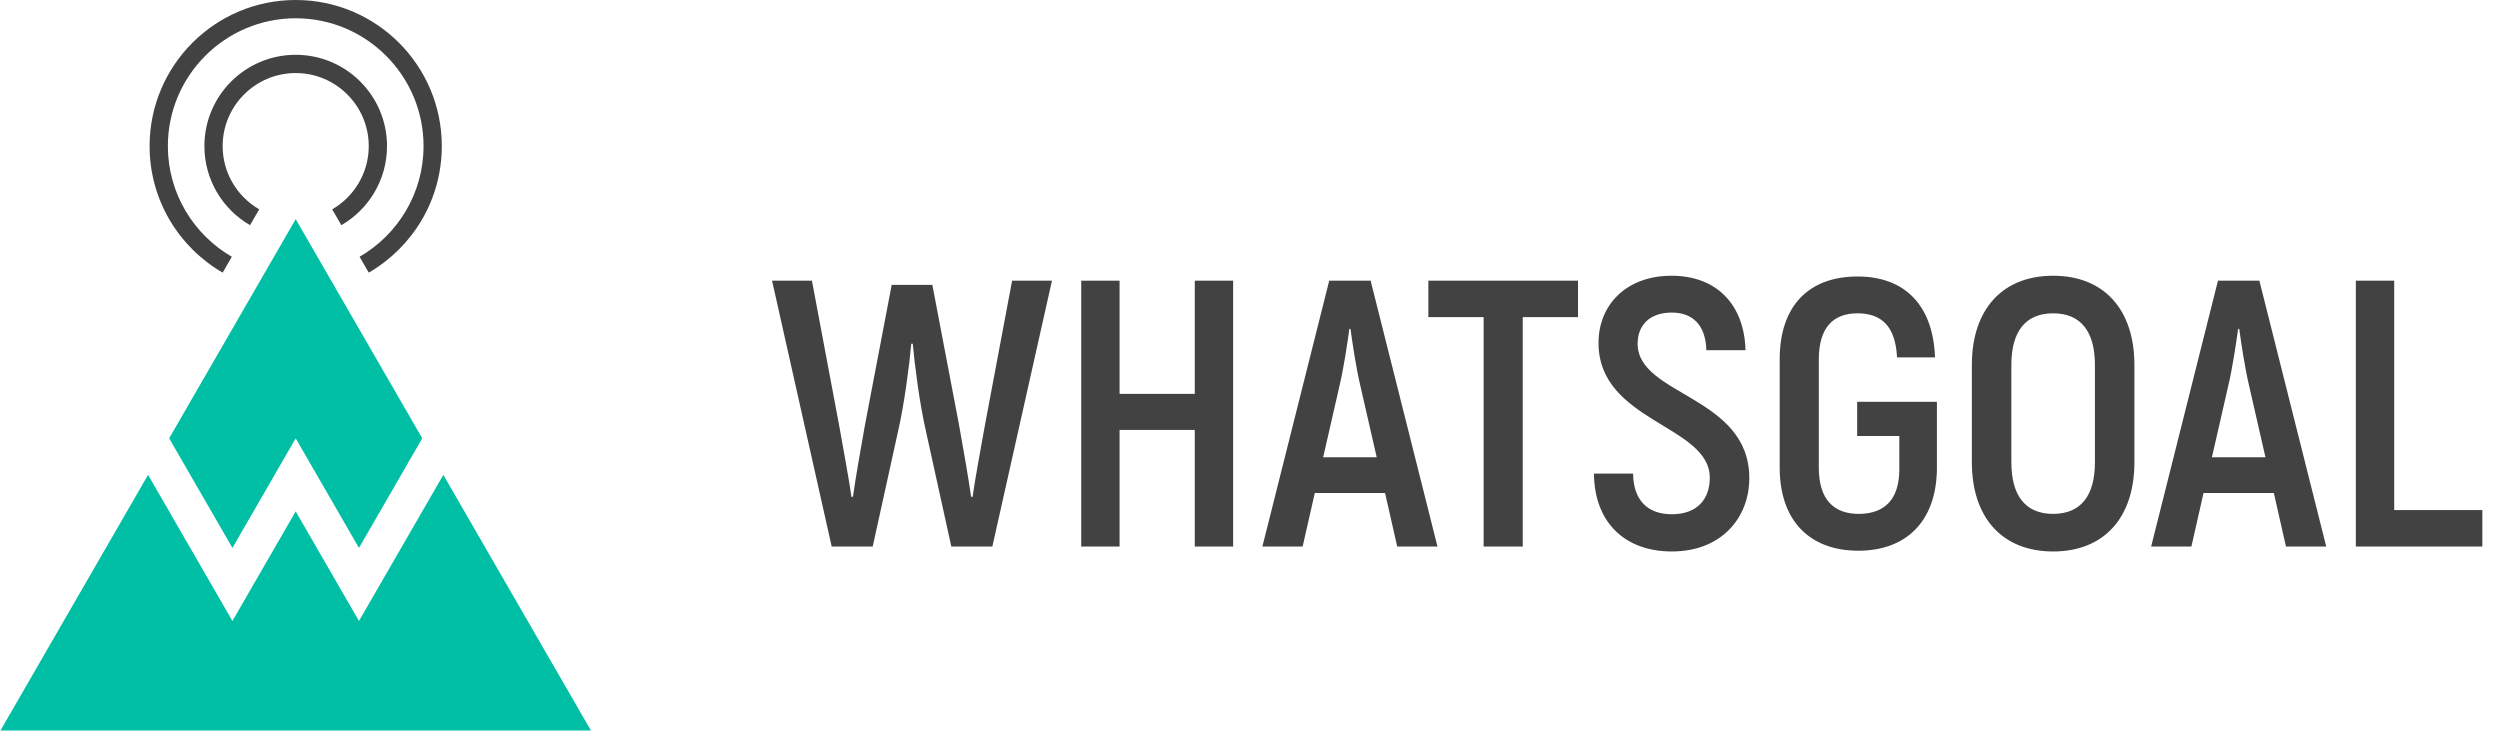<?xml version="1.0" encoding="UTF-8"?>
<svg width="136px" height="40px" viewBox="0 0 136 40" version="1.1" xmlns="http://www.w3.org/2000/svg" xmlns:xlink="http://www.w3.org/1999/xlink">
    <!-- Generator: Sketch 49.3 (51167) - http://www.bohemiancoding.com/sketch -->
    <title>wg-logo_quer_temp</title>
    <desc>Created with Sketch.</desc>
    <defs></defs>
    <g id="Website" stroke="none" stroke-width="1" fill="none" fill-rule="evenodd">
        <g id="desktop_xlarge_1440x_12col-über_uns" transform="translate(-165, -19)">
            <g id="1-header">
                <g id="burger_menü">
                    <g id="menü_hover-active">
                        <g id="wg-logo_quer_temp" transform="translate(165, 19)">
                            <g>
                                <g id="wg-logo_bildmarke">
                                    <path d="M12.611,13.968 C10.533,12.764 9.132,10.517 9.132,7.948 C9.132,4.113 12.252,0.994 16.086,0.994 C19.921,0.994 23.041,4.113 23.041,7.948 C23.041,10.517 21.639,12.764 19.562,13.968 L20.06,14.831 C22.435,13.456 24.034,10.89 24.034,7.948 C24.034,3.559 20.476,-7.07938122e-05 16.086,-7.07938122e-05 C11.697,-7.07938122e-05 8.138,3.559 8.138,7.948 C8.138,10.89 9.737,13.456 12.113,14.831 L12.611,13.968 Z" id="Path" fill="#424242"></path>
                                    <path d="M18.072,11.388 C19.259,10.7 20.06,9.416 20.06,7.948 C20.06,5.757 18.278,3.974 16.086,3.974 C13.895,3.974 12.112,5.757 12.112,7.948 C12.112,9.416 12.913,10.7 14.1,11.388 L13.603,12.25 C12.118,11.391 11.119,9.787 11.119,7.948 C11.119,5.205 13.343,2.981 16.086,2.981 C18.83,2.981 21.054,5.205 21.054,7.948 C21.054,9.787 20.054,11.391 18.57,12.25 L18.072,11.388 Z" id="Path" fill="#424242"></path>
                                    <polygon id="Path" fill="#00BFA5" points="9.202 23.845 12.644 29.806 16.086 23.845 19.528 29.806 22.97 23.845 16.086 11.922"></polygon>
                                    <polygon id="Path" fill="#00BFA5" points="0.024 39.742 8.055 25.833 12.644 33.781 16.086 27.819 19.528 33.781 24.117 25.833 32.148 39.742"></polygon>
                                </g>
                                <path d="M135.039,27.748 L135.039,29.731 L128.158,29.731 L128.158,15.268 L130.245,15.268 L130.245,27.748 L135.039,27.748 Z M120.658,15.268 L122.91,15.268 L126.547,29.731 L124.357,29.731 L123.696,26.818 L119.873,26.818 L119.212,29.731 L117.022,29.731 L120.658,15.268 Z M120.328,24.876 L123.241,24.876 L122.353,20.992 C122.125,20.041 121.919,18.657 121.815,17.893 L121.753,17.893 C121.65,18.657 121.443,20.041 121.216,20.992 L120.328,24.876 Z M111.691,30 C108.922,30 107.269,28.161 107.269,25.145 L107.269,19.855 C107.269,16.839 108.922,15 111.691,15 C114.46,15 116.112,16.839 116.112,19.855 L116.112,25.145 C116.112,28.161 114.46,30 111.691,30 Z M109.418,25.145 C109.418,26.963 110.182,27.955 111.691,27.955 C113.199,27.955 113.964,26.963 113.964,25.145 L113.964,19.855 C113.964,18.037 113.199,17.045 111.691,17.045 C110.182,17.045 109.418,18.037 109.418,19.855 L109.418,25.145 Z M96.815,25.434 L96.815,19.545 C96.815,16.612 98.426,15.041 101.05,15.041 C103.612,15.041 105.162,16.591 105.265,19.442 L103.199,19.442 C103.116,17.768 102.372,17.045 101.05,17.045 C99.728,17.045 98.943,17.81 98.943,19.566 L98.943,25.434 C98.943,27.19 99.769,27.955 101.112,27.955 C102.497,27.955 103.323,27.19 103.323,25.537 L103.323,23.719 L101.029,23.719 L101.029,21.859 L105.368,21.859 L105.368,25.537 C105.327,28.368 103.695,29.959 101.091,29.959 C98.488,29.959 96.815,28.368 96.815,25.434 Z M86.711,25.764 L88.839,25.764 C88.86,27.252 89.666,27.975 90.947,27.975 C92.331,27.975 93.013,27.149 93.013,25.992 C93.013,23.12 86.959,22.955 86.959,18.657 C86.959,16.57 88.488,15 90.926,15 C93.405,15 94.893,16.591 94.955,19.05 L92.827,19.05 C92.786,17.665 92.063,17.004 90.947,17.004 C89.769,17.004 89.087,17.665 89.087,18.698 C89.087,21.529 95.162,21.529 95.162,26.012 C95.162,28.161 93.653,30 90.947,30 C88.385,30 86.732,28.409 86.711,25.764 Z M85.844,17.252 L82.837,17.252 L82.837,29.731 L80.709,29.731 L80.709,17.252 L77.703,17.252 L77.703,15.268 L85.844,15.268 L85.844,17.252 Z M72.31,15.268 L74.562,15.268 L78.199,29.731 L76.008,29.731 L75.347,26.818 L71.525,26.818 L70.864,29.731 L68.674,29.731 L72.31,15.268 Z M71.98,24.876 L74.893,24.876 L74.004,20.992 C73.777,20.041 73.57,18.657 73.467,17.893 L73.405,17.893 C73.302,18.657 73.095,20.041 72.868,20.992 L71.98,24.876 Z M67.083,15.268 L67.083,29.731 L64.996,29.731 L64.996,23.388 L60.905,23.388 L60.905,29.731 L58.818,29.731 L58.818,15.268 L60.905,15.268 L60.905,21.425 L64.996,21.425 L64.996,15.268 L67.083,15.268 Z M50.719,15.496 L52.165,23.078 C52.393,24.339 52.703,26.116 52.827,27.025 L52.909,27.025 C53.033,26.116 53.384,24.236 53.57,23.182 L55.058,15.268 L57.227,15.268 L53.984,29.731 L51.752,29.731 L50.347,23.347 C50.037,21.983 49.757,19.876 49.654,18.698 L49.573,18.698 C49.47,19.876 49.19,21.983 48.88,23.347 L47.475,29.731 L45.244,29.731 L42,15.268 L44.169,15.268 L45.657,23.182 C45.843,24.236 46.194,26.116 46.318,27.025 L46.401,27.025 C46.525,26.116 46.835,24.339 47.062,23.078 L48.508,15.496 L50.719,15.496 Z" id="wg-logo_wortmarke" fill="#424242"></path>
                            </g>
                        </g>
                    </g>
                </g>
            </g>
        </g>
    </g>
</svg>